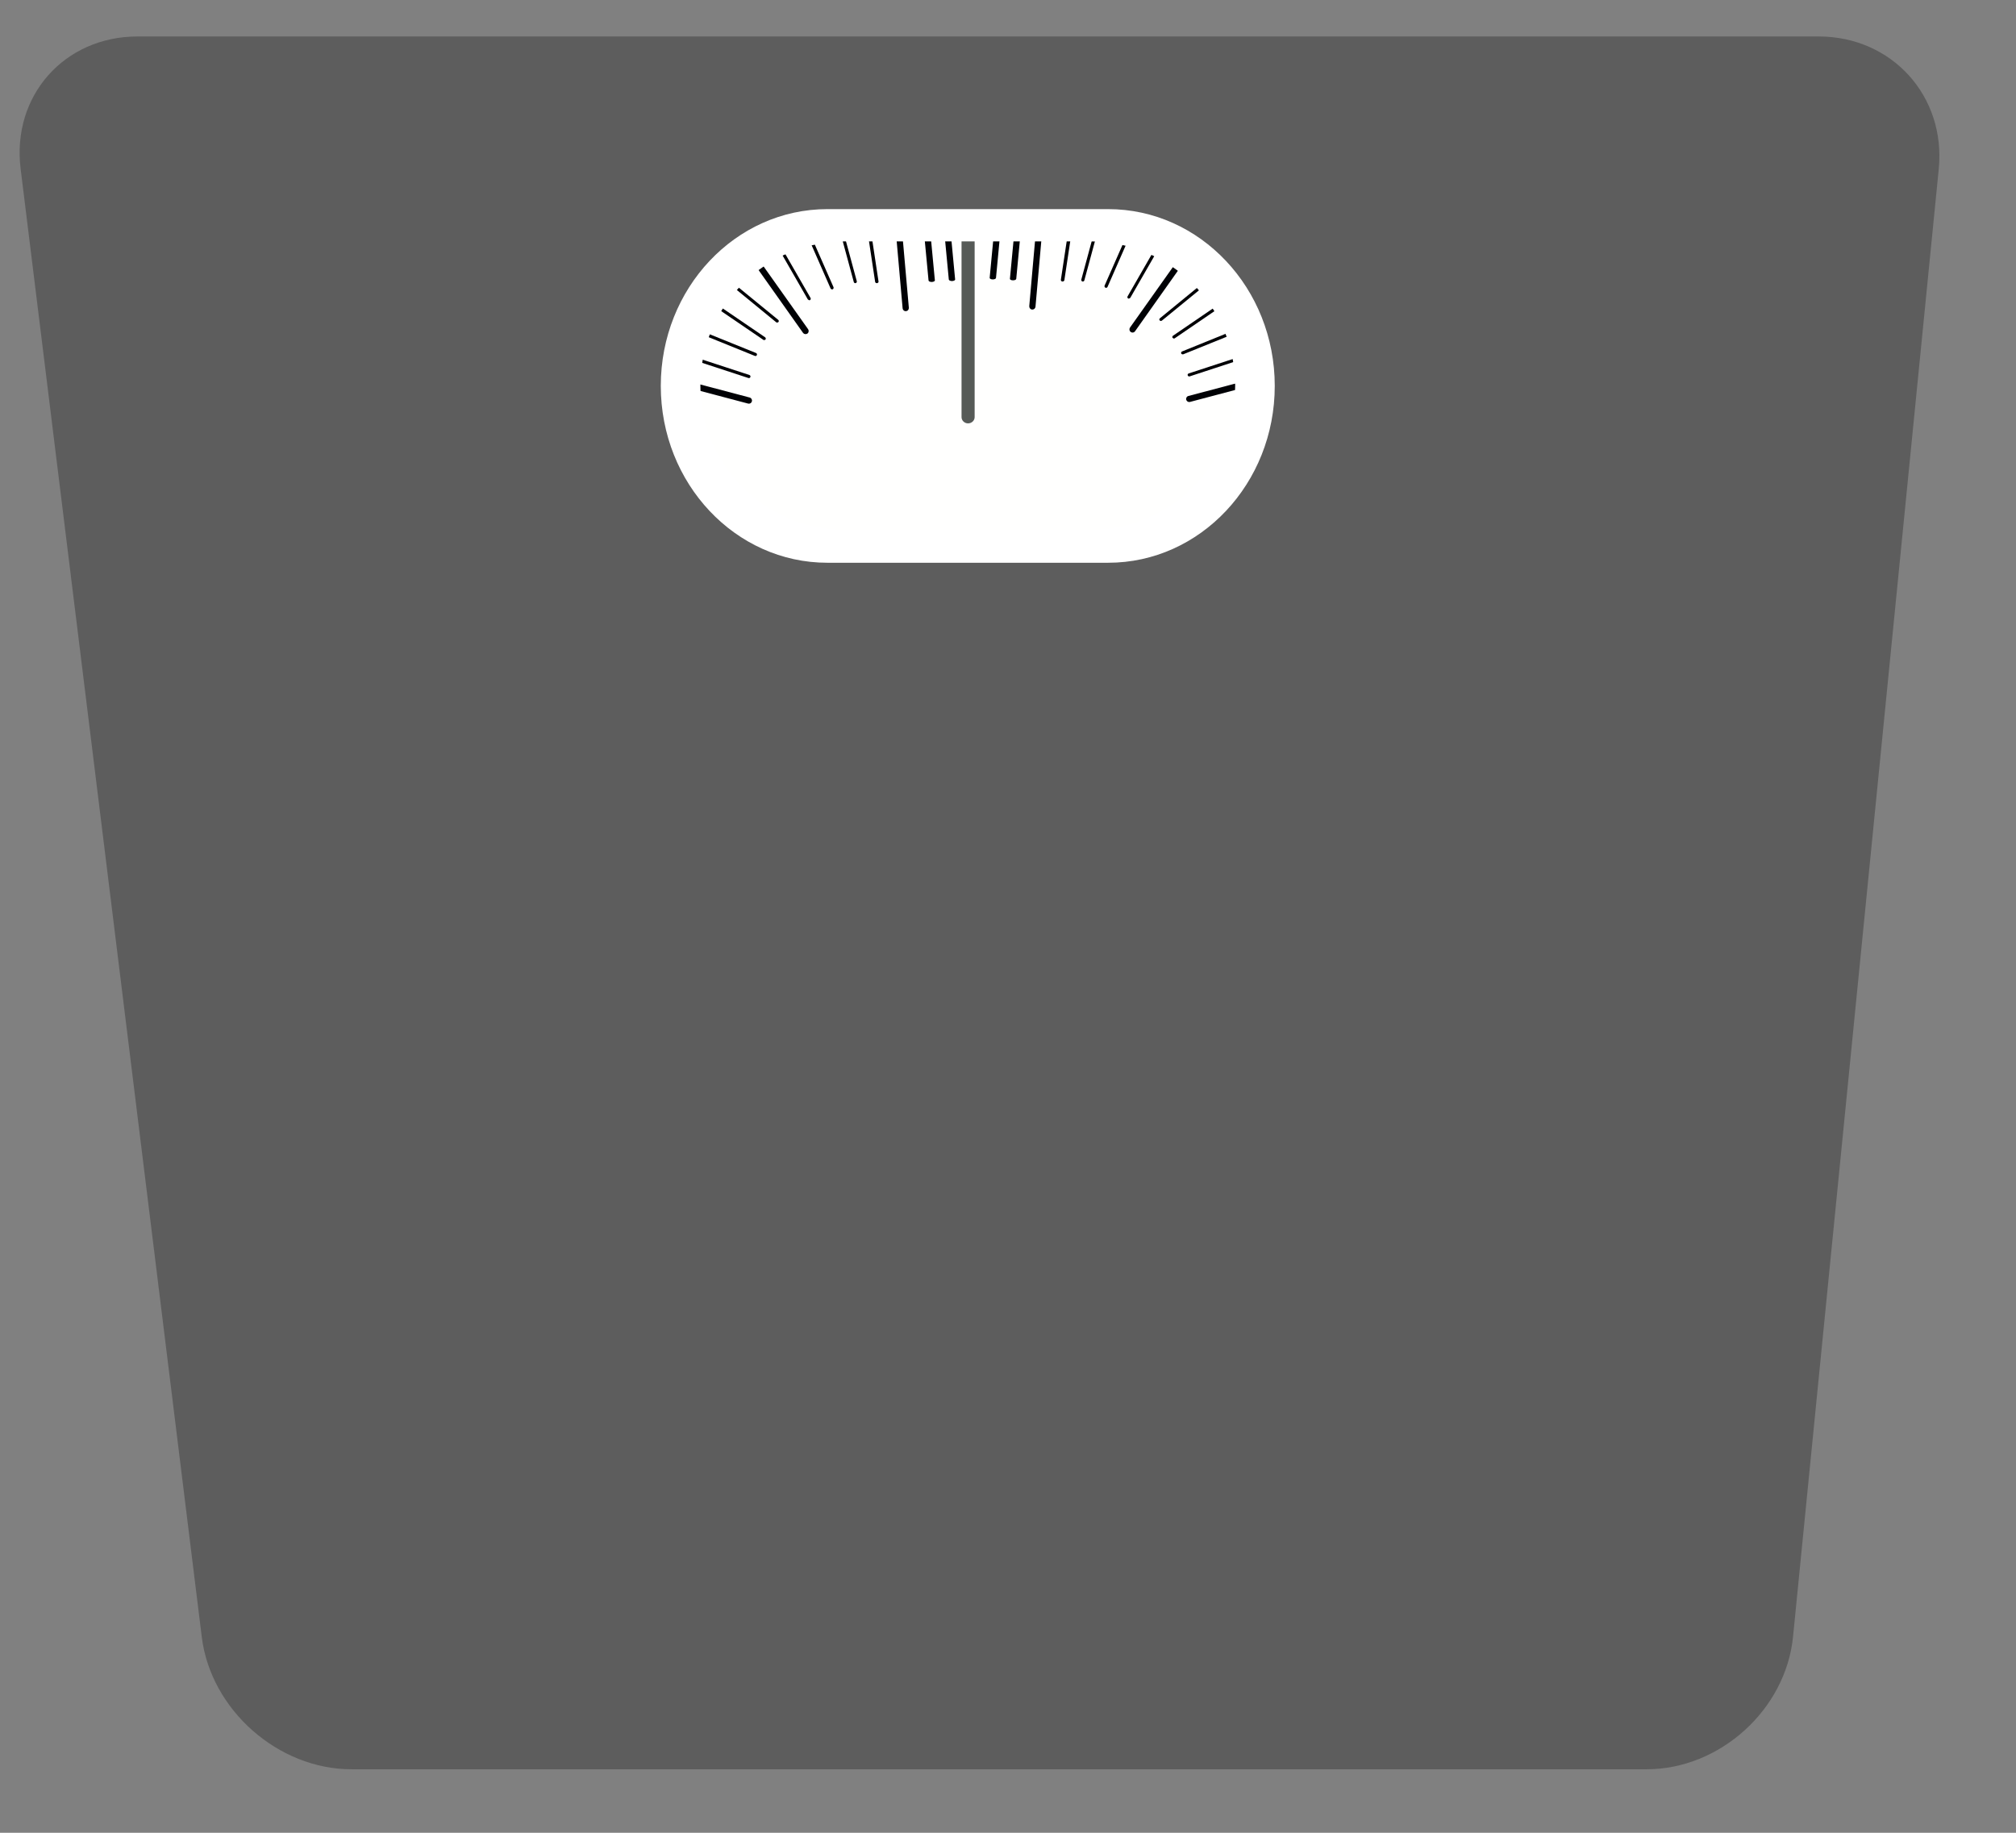 <?xml version="1.0" encoding="UTF-8"?>
<svg width="22px" height="20px" viewBox="0 0 22 20" version="1.1" xmlns="http://www.w3.org/2000/svg" xmlns:xlink="http://www.w3.org/1999/xlink">
    <rect x="0" y="0" width="22" height="20" fill="#808080" stroke="none"/>
    <!-- Generator: Sketch 63.1 (92452) - https://sketch.com -->
    <title>Group 74</title>
    <desc>Created with Sketch.</desc>
    <g id="Page-1" stroke="none" stroke-width="1" fill="none" fill-rule="evenodd">
        <g id="Community-Outreach---Site-Contact-Info" transform="translate(-466, -358)">
            <g id="User-Card-2" transform="translate(90, 164.5)">
                <g id="User-Card" transform="translate(226, 130)">
                    <g id="Group-74" transform="translate(150.146, 63.031)">
                        <path d="M19.421,18.329 C19.342,19.125 18.623,19.776 17.823,19.776 L3.689,19.776 C2.889,19.776 2.154,19.127 2.056,18.333 L0.079,2.31 C-0.019,1.516 0.555,0.867 1.355,0.867 L19.7,0.867 C20.5,0.867 21.09,1.518 21.011,2.314 L19.421,18.329" id="Fill-39" fill="#5D5D5D"></path>
                        <path d="M18.684,17.712 C18.612,18.443 17.953,19.041 17.218,19.041 L4.326,19.041 C3.591,19.041 2.918,18.444 2.829,17.715 L1.022,2.916 C0.933,2.187 1.461,1.591 2.195,1.591 L18.932,1.591 C19.666,1.591 20.209,2.189 20.137,2.92 L18.684,17.712" id="Fill-42" fill="#5D5D5D"></path>
                        <path d="M13.479,4.652 C13.479,5.54 12.755,6.26 11.861,6.26 L9.023,6.26 C8.13,6.26 7.405,5.54 7.405,4.652 C7.405,3.764 8.13,3.044 9.023,3.044 L11.861,3.044 C12.755,3.044 13.479,3.764 13.479,4.652" id="Fill-43" fill="#FFFFFE"></path>
                        <path d="M10.418,5.089 C10.379,5.089 10.347,5.058 10.347,5.021 L10.347,3.103 C10.347,3.066 10.379,3.035 10.418,3.035 C10.458,3.035 10.49,3.066 10.49,3.103 L10.49,5.021 C10.49,5.058 10.458,5.089 10.418,5.089" id="Fill-44" fill="#565A57"></path>
                        <path d="M8.027,4.874 L8.018,4.873 L7.334,4.692 C7.316,4.687 7.305,4.668 7.31,4.65 C7.314,4.632 7.333,4.621 7.351,4.626 L8.035,4.807 C8.053,4.812 8.064,4.83 8.059,4.849 C8.055,4.864 8.042,4.874 8.027,4.874" id="Fill-45" fill="#000105"></path>
                        <path d="M8.645,4.115 C8.634,4.115 8.624,4.11 8.617,4.101 L7.999,3.228 C7.988,3.213 7.992,3.191 8.007,3.18 C8.022,3.169 8.043,3.173 8.054,3.189 L8.673,4.062 C8.683,4.077 8.68,4.098 8.665,4.109 C8.659,4.113 8.652,4.115 8.645,4.115" id="Fill-46" fill="#000105"></path>
                        <path d="M9.738,3.865 C9.72,3.865 9.706,3.851 9.704,3.834 L9.621,2.895 C9.62,2.876 9.633,2.86 9.652,2.858 C9.671,2.856 9.687,2.871 9.689,2.889 L9.772,3.828 C9.773,3.846 9.76,3.863 9.741,3.864 L9.738,3.865" id="Fill-47" fill="#000105"></path>
                        <path d="M8.194,4.181 L8.185,4.178 L7.623,3.795 C7.615,3.79 7.613,3.779 7.618,3.771 C7.623,3.763 7.634,3.761 7.642,3.767 L8.204,4.15 C8.211,4.156 8.213,4.166 8.208,4.174 L8.194,4.181" id="Fill-48" fill="#000105"></path>
                        <path d="M8.098,4.354 L8.092,4.353 L7.46,4.097 C7.451,4.094 7.447,4.084 7.451,4.075 C7.454,4.066 7.464,4.062 7.473,4.066 L8.104,4.321 C8.113,4.325 8.117,4.335 8.114,4.343 C8.111,4.35 8.105,4.354 8.098,4.354" id="Fill-49" fill="#000105"></path>
                        <path d="M8.027,4.595 L8.021,4.594 L7.374,4.382 C7.365,4.379 7.36,4.369 7.363,4.36 C7.366,4.351 7.375,4.346 7.384,4.349 L8.032,4.561 C8.041,4.564 8.046,4.574 8.043,4.583 C8.04,4.59 8.034,4.595 8.027,4.595" id="Fill-50" fill="#000105"></path>
                        <path d="M8.336,3.99 L8.325,3.986 L7.799,3.555 C7.792,3.549 7.79,3.538 7.796,3.531 C7.802,3.524 7.813,3.523 7.82,3.529 L8.346,3.959 C8.354,3.965 8.355,3.976 8.349,3.983 L8.336,3.99" id="Fill-51" fill="#000105"></path>
                        <path d="M9.187,3.559 C9.18,3.559 9.173,3.554 9.171,3.546 L8.983,2.853 C8.981,2.844 8.986,2.834 8.995,2.832 C9.005,2.83 9.014,2.835 9.016,2.844 L9.204,3.538 C9.206,3.547 9.201,3.556 9.192,3.558 L9.187,3.559" id="Fill-52" fill="#000105"></path>
                        <path d="M8.934,3.627 C8.928,3.627 8.921,3.623 8.918,3.617 L8.629,2.958 C8.626,2.95 8.63,2.94 8.638,2.936 C8.647,2.932 8.657,2.936 8.661,2.945 L8.95,3.603 C8.953,3.612 8.949,3.622 8.941,3.626 L8.934,3.627" id="Fill-53" fill="#000105"></path>
                        <path d="M8.685,3.746 L8.67,3.737 L8.321,3.13 C8.316,3.122 8.319,3.112 8.327,3.107 C8.335,3.102 8.346,3.105 8.35,3.113 L8.699,3.72 C8.704,3.728 8.701,3.739 8.693,3.744 L8.685,3.746" id="Fill-54" fill="#000105"></path>
                        <path d="M9.423,3.559 C9.413,3.559 9.405,3.553 9.404,3.544 L9.299,2.85 C9.297,2.841 9.305,2.833 9.315,2.831 C9.325,2.83 9.335,2.837 9.336,2.846 L9.441,3.54 C9.443,3.549 9.436,3.557 9.425,3.559 L9.423,3.559" id="Fill-55" fill="#000105"></path>
                        <path d="M10.022,3.546 C10.003,3.546 9.988,3.539 9.987,3.53 L9.941,3.044 C9.94,3.034 9.955,3.026 9.974,3.026 C9.997,3.025 10.009,3.033 10.01,3.042 L10.056,3.528 C10.057,3.537 10.042,3.545 10.023,3.546 L10.022,3.546" id="Fill-56" fill="#000105"></path>
                        <path d="M10.243,3.536 C10.224,3.536 10.209,3.528 10.208,3.519 L10.162,3.034 C10.161,3.024 10.176,3.016 10.195,3.016 C10.218,3.015 10.231,3.023 10.231,3.032 L10.277,3.518 C10.278,3.527 10.264,3.535 10.244,3.536 L10.243,3.536" id="Fill-57" fill="#000105"></path>
                        <path d="M12.832,4.856 C12.817,4.856 12.803,4.846 12.799,4.831 C12.794,4.813 12.805,4.794 12.823,4.79 L13.507,4.609 C13.525,4.604 13.544,4.614 13.549,4.633 C13.553,4.651 13.543,4.669 13.524,4.674 L12.84,4.855 L12.832,4.856" id="Fill-58" fill="#000105"></path>
                        <path d="M12.213,4.098 C12.206,4.098 12.199,4.096 12.193,4.091 C12.178,4.081 12.175,4.059 12.185,4.044 L12.804,3.171 C12.815,3.156 12.836,3.152 12.851,3.163 C12.867,3.174 12.87,3.195 12.859,3.21 L12.241,4.083 C12.234,4.093 12.224,4.098 12.213,4.098" id="Fill-59" fill="#000105"></path>
                        <path d="M11.12,3.847 L11.117,3.847 C11.098,3.845 11.085,3.829 11.086,3.81 L11.169,2.872 C11.171,2.853 11.187,2.839 11.206,2.841 C11.224,2.842 11.238,2.859 11.237,2.878 L11.154,3.816 C11.152,3.834 11.138,3.847 11.12,3.847" id="Fill-60" fill="#000105"></path>
                        <path d="M12.664,4.164 L12.65,4.156 C12.645,4.149 12.647,4.138 12.654,4.133 L13.216,3.749 C13.224,3.744 13.235,3.746 13.24,3.754 C13.245,3.761 13.243,3.772 13.235,3.777 L12.673,4.161 L12.664,4.164" id="Fill-61" fill="#000105"></path>
                        <path d="M12.76,4.336 C12.754,4.336 12.747,4.332 12.744,4.326 C12.741,4.317 12.745,4.307 12.754,4.304 L13.385,4.048 C13.394,4.045 13.404,4.049 13.407,4.057 C13.411,4.066 13.407,4.076 13.398,4.08 L12.767,4.335 L12.76,4.336" id="Fill-62" fill="#000105"></path>
                        <path d="M12.832,4.577 C12.824,4.577 12.818,4.572 12.815,4.565 C12.812,4.556 12.817,4.547 12.826,4.544 L13.474,4.332 C13.482,4.329 13.492,4.334 13.495,4.343 C13.498,4.352 13.493,4.361 13.484,4.364 L12.837,4.576 L12.832,4.577" id="Fill-63" fill="#000105"></path>
                        <path d="M12.522,3.972 L12.509,3.966 C12.503,3.959 12.504,3.948 12.512,3.942 L13.038,3.511 C13.045,3.505 13.056,3.507 13.062,3.514 C13.068,3.521 13.067,3.532 13.059,3.538 L12.533,3.968 L12.522,3.972" id="Fill-64" fill="#000105"></path>
                        <path d="M11.671,3.541 L11.666,3.541 C11.657,3.538 11.652,3.529 11.654,3.52 L11.842,2.826 C11.844,2.817 11.853,2.812 11.863,2.814 C11.872,2.817 11.877,2.826 11.875,2.835 L11.687,3.529 C11.685,3.536 11.678,3.541 11.671,3.541" id="Fill-65" fill="#000105"></path>
                        <path d="M11.924,3.61 L11.917,3.608 C11.909,3.605 11.905,3.595 11.908,3.586 L12.198,2.927 C12.201,2.918 12.211,2.915 12.22,2.918 C12.228,2.922 12.232,2.932 12.229,2.941 L11.94,3.6 C11.937,3.606 11.931,3.61 11.924,3.61" id="Fill-66" fill="#000105"></path>
                        <path d="M12.173,3.728 L12.165,3.726 C12.157,3.721 12.154,3.711 12.159,3.703 L12.508,3.096 C12.512,3.088 12.523,3.085 12.531,3.089 C12.539,3.094 12.542,3.104 12.537,3.113 L12.188,3.72 L12.173,3.728" id="Fill-67" fill="#000105"></path>
                        <path d="M11.45,3.541 L11.447,3.541 C11.437,3.54 11.43,3.532 11.431,3.522 L11.536,2.828 C11.538,2.819 11.546,2.812 11.558,2.814 C11.568,2.815 11.575,2.824 11.574,2.833 L11.469,3.527 C11.467,3.535 11.459,3.541 11.45,3.541" id="Fill-68" fill="#000105"></path>
                        <path d="M10.909,3.528 L10.908,3.528 C10.888,3.528 10.874,3.52 10.875,3.511 L10.921,3.025 C10.922,3.015 10.936,3.007 10.957,3.009 C10.976,3.009 10.991,3.017 10.99,3.026 L10.944,3.512 C10.943,3.521 10.928,3.528 10.909,3.528" id="Fill-69" fill="#000105"></path>
                        <path d="M10.688,3.518 L10.687,3.518 C10.668,3.518 10.653,3.51 10.654,3.5 L10.7,3.015 C10.7,3.005 10.716,2.997 10.736,2.998 C10.755,2.999 10.77,3.007 10.769,3.016 L10.723,3.502 C10.722,3.511 10.707,3.518 10.688,3.518" id="Fill-70" fill="#000105"></path>
                        <path d="M11.749,6.251 L9.08,6.251 C8.206,6.251 7.497,5.546 7.497,4.677 C7.497,3.808 8.206,3.103 9.08,3.103 L11.749,3.103 C12.624,3.103 13.333,3.808 13.333,4.677 C13.333,5.546 12.624,6.251 11.749,6.251 Z M11.947,2.751 L8.883,2.751 C7.879,2.751 7.065,3.615 7.065,4.68 C7.065,5.746 7.879,6.61 8.883,6.61 L11.947,6.61 C12.951,6.61 13.765,5.746 13.765,4.68 C13.765,3.615 12.951,2.751 11.947,2.751 L11.947,2.751 Z" id="Fill-71" fill="#FFFFFF"></path>
                        <path d="M8.875,2.816 C8.875,2.816 8.83,2.82 8.745,2.829 C8.702,2.831 8.651,2.843 8.591,2.856 C8.531,2.866 8.465,2.888 8.39,2.912 C8.243,2.964 8.069,3.045 7.898,3.178 C7.728,3.311 7.562,3.494 7.432,3.723 C7.302,3.951 7.21,4.227 7.19,4.526 C7.189,4.564 7.188,4.601 7.187,4.639 L7.185,4.696 L7.189,4.751 C7.192,4.791 7.195,4.832 7.197,4.872 C7.201,4.912 7.21,4.948 7.215,4.986 C7.225,5.06 7.249,5.137 7.267,5.214 C7.277,5.252 7.293,5.289 7.305,5.327 C7.318,5.365 7.331,5.403 7.35,5.439 C7.367,5.476 7.384,5.513 7.401,5.55 C7.421,5.585 7.442,5.62 7.462,5.655 C7.482,5.692 7.506,5.725 7.53,5.758 C7.555,5.791 7.576,5.827 7.605,5.857 C7.708,5.987 7.836,6.097 7.973,6.193 C8.253,6.382 8.588,6.479 8.935,6.468 C9.664,6.474 10.392,6.479 11.075,6.483 C11.246,6.485 11.414,6.484 11.578,6.489 C11.66,6.491 11.741,6.493 11.822,6.494 L11.877,6.495 L11.936,6.494 C11.976,6.492 12.015,6.491 12.055,6.49 C12.196,6.472 12.341,6.447 12.471,6.394 C12.604,6.349 12.723,6.279 12.834,6.209 C13.049,6.059 13.215,5.877 13.335,5.697 C13.456,5.517 13.526,5.337 13.57,5.187 C13.581,5.149 13.591,5.113 13.6,5.079 C13.607,5.045 13.613,5.013 13.619,4.983 C13.625,4.952 13.63,4.925 13.635,4.899 C13.639,4.873 13.64,4.85 13.643,4.829 C13.651,4.744 13.655,4.699 13.655,4.699 L13.668,4.699 C13.668,4.699 13.666,4.744 13.662,4.83 C13.661,4.851 13.661,4.875 13.658,4.901 C13.654,4.927 13.65,4.956 13.646,4.986 C13.641,5.017 13.636,5.05 13.631,5.085 C13.623,5.12 13.614,5.157 13.605,5.196 C13.565,5.35 13.501,5.536 13.383,5.726 C13.267,5.916 13.102,6.112 12.879,6.273 C12.655,6.432 12.374,6.551 12.06,6.588 C11.904,6.6 11.742,6.598 11.578,6.598 C11.414,6.599 11.246,6.599 11.075,6.599 C10.392,6.6 9.664,6.601 8.935,6.601 C8.569,6.611 8.2,6.502 7.903,6.296 C7.756,6.191 7.621,6.071 7.511,5.932 C7.481,5.9 7.459,5.861 7.433,5.826 C7.407,5.79 7.382,5.755 7.361,5.716 C7.34,5.678 7.318,5.64 7.297,5.603 C7.279,5.563 7.261,5.524 7.244,5.485 C7.224,5.446 7.211,5.406 7.197,5.366 C7.184,5.325 7.168,5.286 7.158,5.245 C7.139,5.163 7.115,5.082 7.107,5 C7.078,4.836 7.082,4.675 7.091,4.517 C7.12,4.204 7.223,3.917 7.364,3.682 C7.505,3.446 7.684,3.262 7.865,3.132 C8.046,3.002 8.227,2.925 8.379,2.877 C8.457,2.856 8.525,2.836 8.587,2.829 C8.649,2.819 8.701,2.809 8.744,2.809 C8.829,2.805 8.875,2.803 8.875,2.803 L8.875,2.816" id="Fill-72" fill="#FFFFFF"></path>
                    </g>
                </g>
            </g>
        </g>
    </g>
</svg>